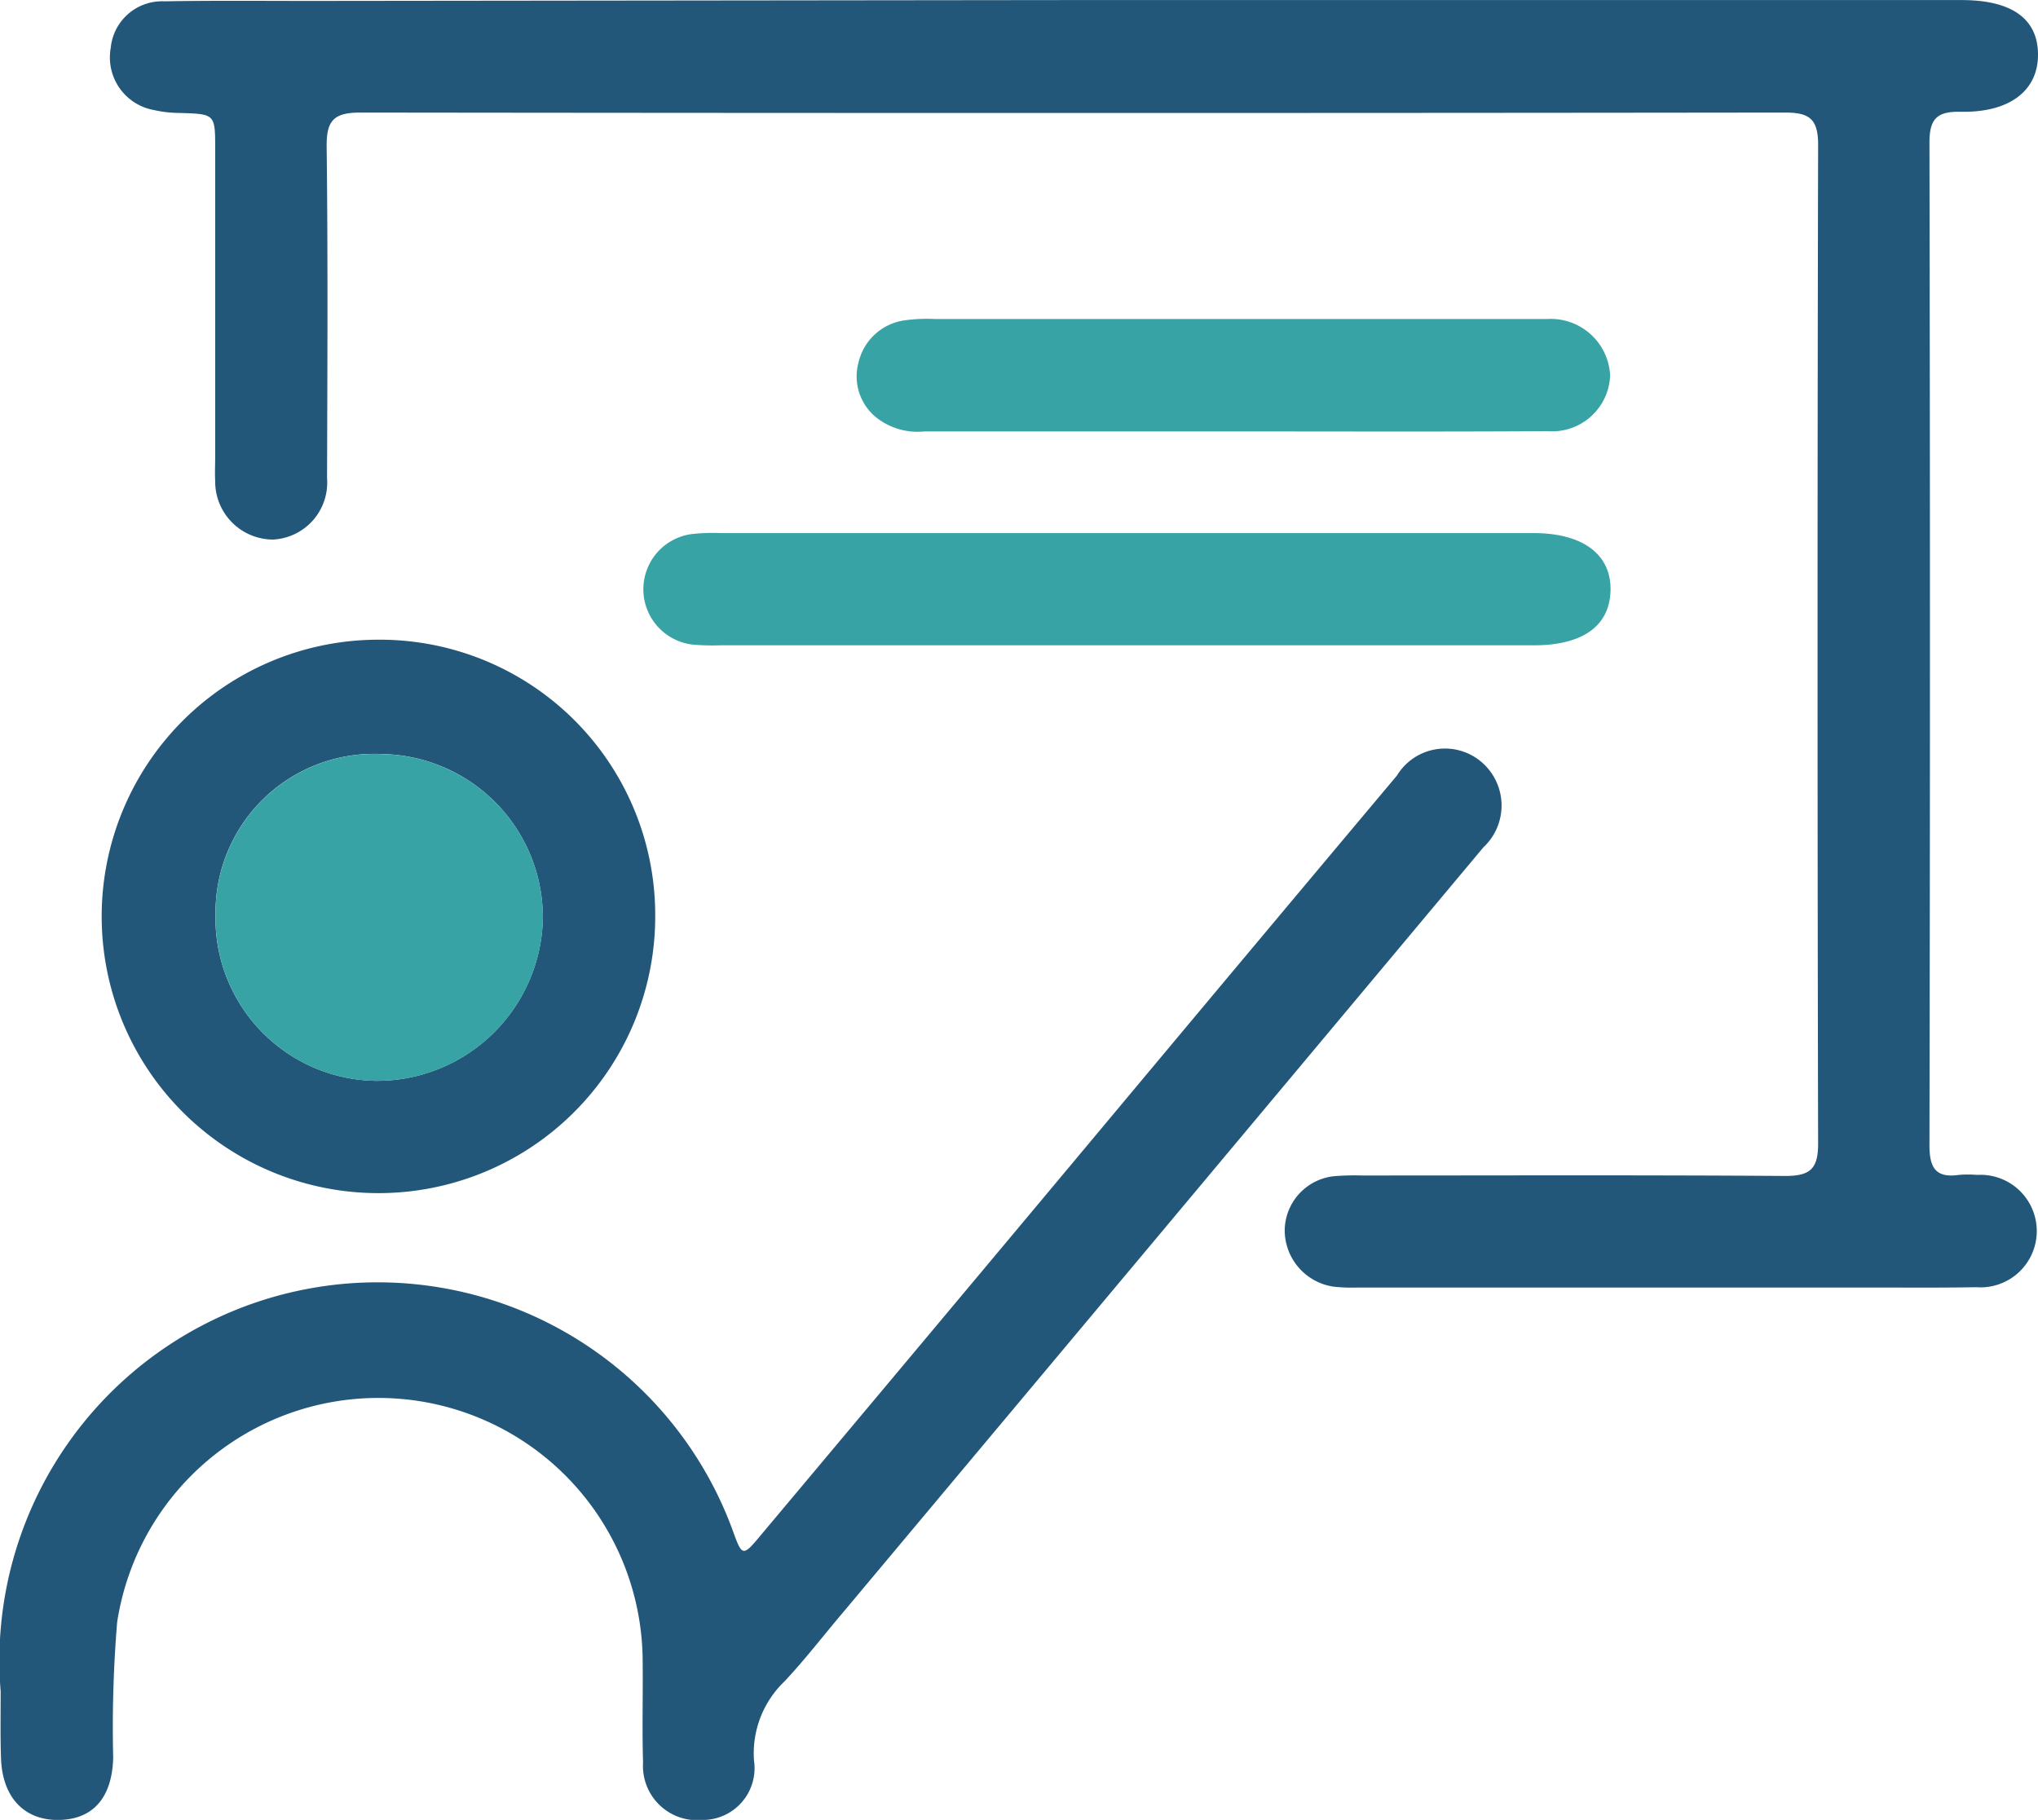 <svg xmlns="http://www.w3.org/2000/svg" width="30.846" height="27.55" viewBox="0 0 30.846 27.55">
  <g id="Group_7226" data-name="Group 7226" transform="translate(-713.754 -369.229)">
    <path id="Path_3289" data-name="Path 3289" d="M744.02,369.23h13.469c.76,0,1.154.282,1.157.823s-.421.884-1.175.868c-.368-.007-.469.119-.468.477q.015,7.584,0,15.167c0,.341.093.5.446.45a1.66,1.66,0,0,1,.276,0,.852.852,0,1,1-.015,1.7c-.487.009-.974.006-1.461.005l-7.9,0a2.53,2.53,0,0,1-.355-.012.864.864,0,0,1-.749-.876.834.834,0,0,1,.778-.8,3.846,3.846,0,0,1,.395-.008c2.133,0,4.266-.008,6.4.007.372,0,.5-.1.5-.485q-.017-7.564,0-15.128c0-.391-.136-.485-.5-.485q-10.783.013-21.566,0c-.406,0-.512.125-.508.519.02,1.672.011,3.344.006,5.016a.863.863,0,0,1-.821.929.878.878,0,0,1-.872-.892c-.007-.118,0-.237,0-.355q0-2.33,0-4.661c0-.536,0-.534-.542-.55a1.821,1.821,0,0,1-.39-.045.809.809,0,0,1-.649-.939.78.78,0,0,1,.811-.706c.737-.013,1.474-.006,2.212-.006Z" transform="translate(-14.046 0)" fill="#22577a"/>
    <path id="Path_3290" data-name="Path 3290" d="M713.764,490.826a5.724,5.724,0,0,1,11.081-2.432c.14.388.15.4.418.076q2.716-3.237,5.425-6.48,2.1-2.514,4.209-5.026a.851.851,0,0,1,1.277-.208.866.866,0,0,1,.031,1.295q-4.838,5.786-9.681,11.569c-.3.353-.579.718-.894,1.054a1.51,1.51,0,0,0-.464,1.2.784.784,0,0,1-.779.9.821.821,0,0,1-.9-.87c-.016-.513,0-1.027-.006-1.54a4,4,0,0,0-7.954-.583,19.417,19.417,0,0,0-.06,2.05c-.015.6-.3.936-.825.943s-.859-.348-.873-.95C713.758,491.518,713.764,491.215,713.764,490.826Z" transform="translate(0 -95.994)" fill="#22577a"/>
    <path id="Path_3291" data-name="Path 3291" d="M732.409,460.989a4.189,4.189,0,1,0,4.186,4.17A4.168,4.168,0,0,0,732.409,460.989Zm-.042,6.678a2.463,2.463,0,0,1-2.427-2.53,2.4,2.4,0,0,1,2.517-2.417,2.475,2.475,0,0,1,2.437,2.492A2.512,2.512,0,0,1,732.367,467.667Z" transform="translate(-12.924 -82.076)" fill="#22577a"/>
    <path id="Path_3292" data-name="Path 3292" d="M749.613,479.88a2.512,2.512,0,0,1-2.528,2.455,2.463,2.463,0,0,1-2.426-2.53,2.4,2.4,0,0,1,2.517-2.417A2.475,2.475,0,0,1,749.613,479.88Z" transform="translate(-27.642 -96.743)" fill="#38a3a5"/>
    <path id="Path_3293" data-name="Path 3293" d="M813.254,447.383H807.1a3.506,3.506,0,0,1-.394-.009.843.843,0,0,1-.043-1.674,2.754,2.754,0,0,1,.433-.016h12.316c.746,0,1.179.323,1.166.868s-.429.831-1.161.831Z" transform="translate(-82.448 -68.385)" fill="#38a3a5"/>
    <path id="Path_3294" data-name="Path 3294" d="M842.266,416.694q-2.329,0-4.659,0a1.009,1.009,0,0,1-.737-.218.8.8,0,0,1-.261-.822.835.835,0,0,1,.681-.639,2.439,2.439,0,0,1,.472-.023H846.8c.079,0,.158,0,.237,0a.9.9,0,0,1,.949.851.878.878,0,0,1-.946.847C845.451,416.7,843.858,416.694,842.266,416.694Z" transform="translate(-109.862 -40.934)" fill="#38a3a5"/>
  </g>
</svg>
